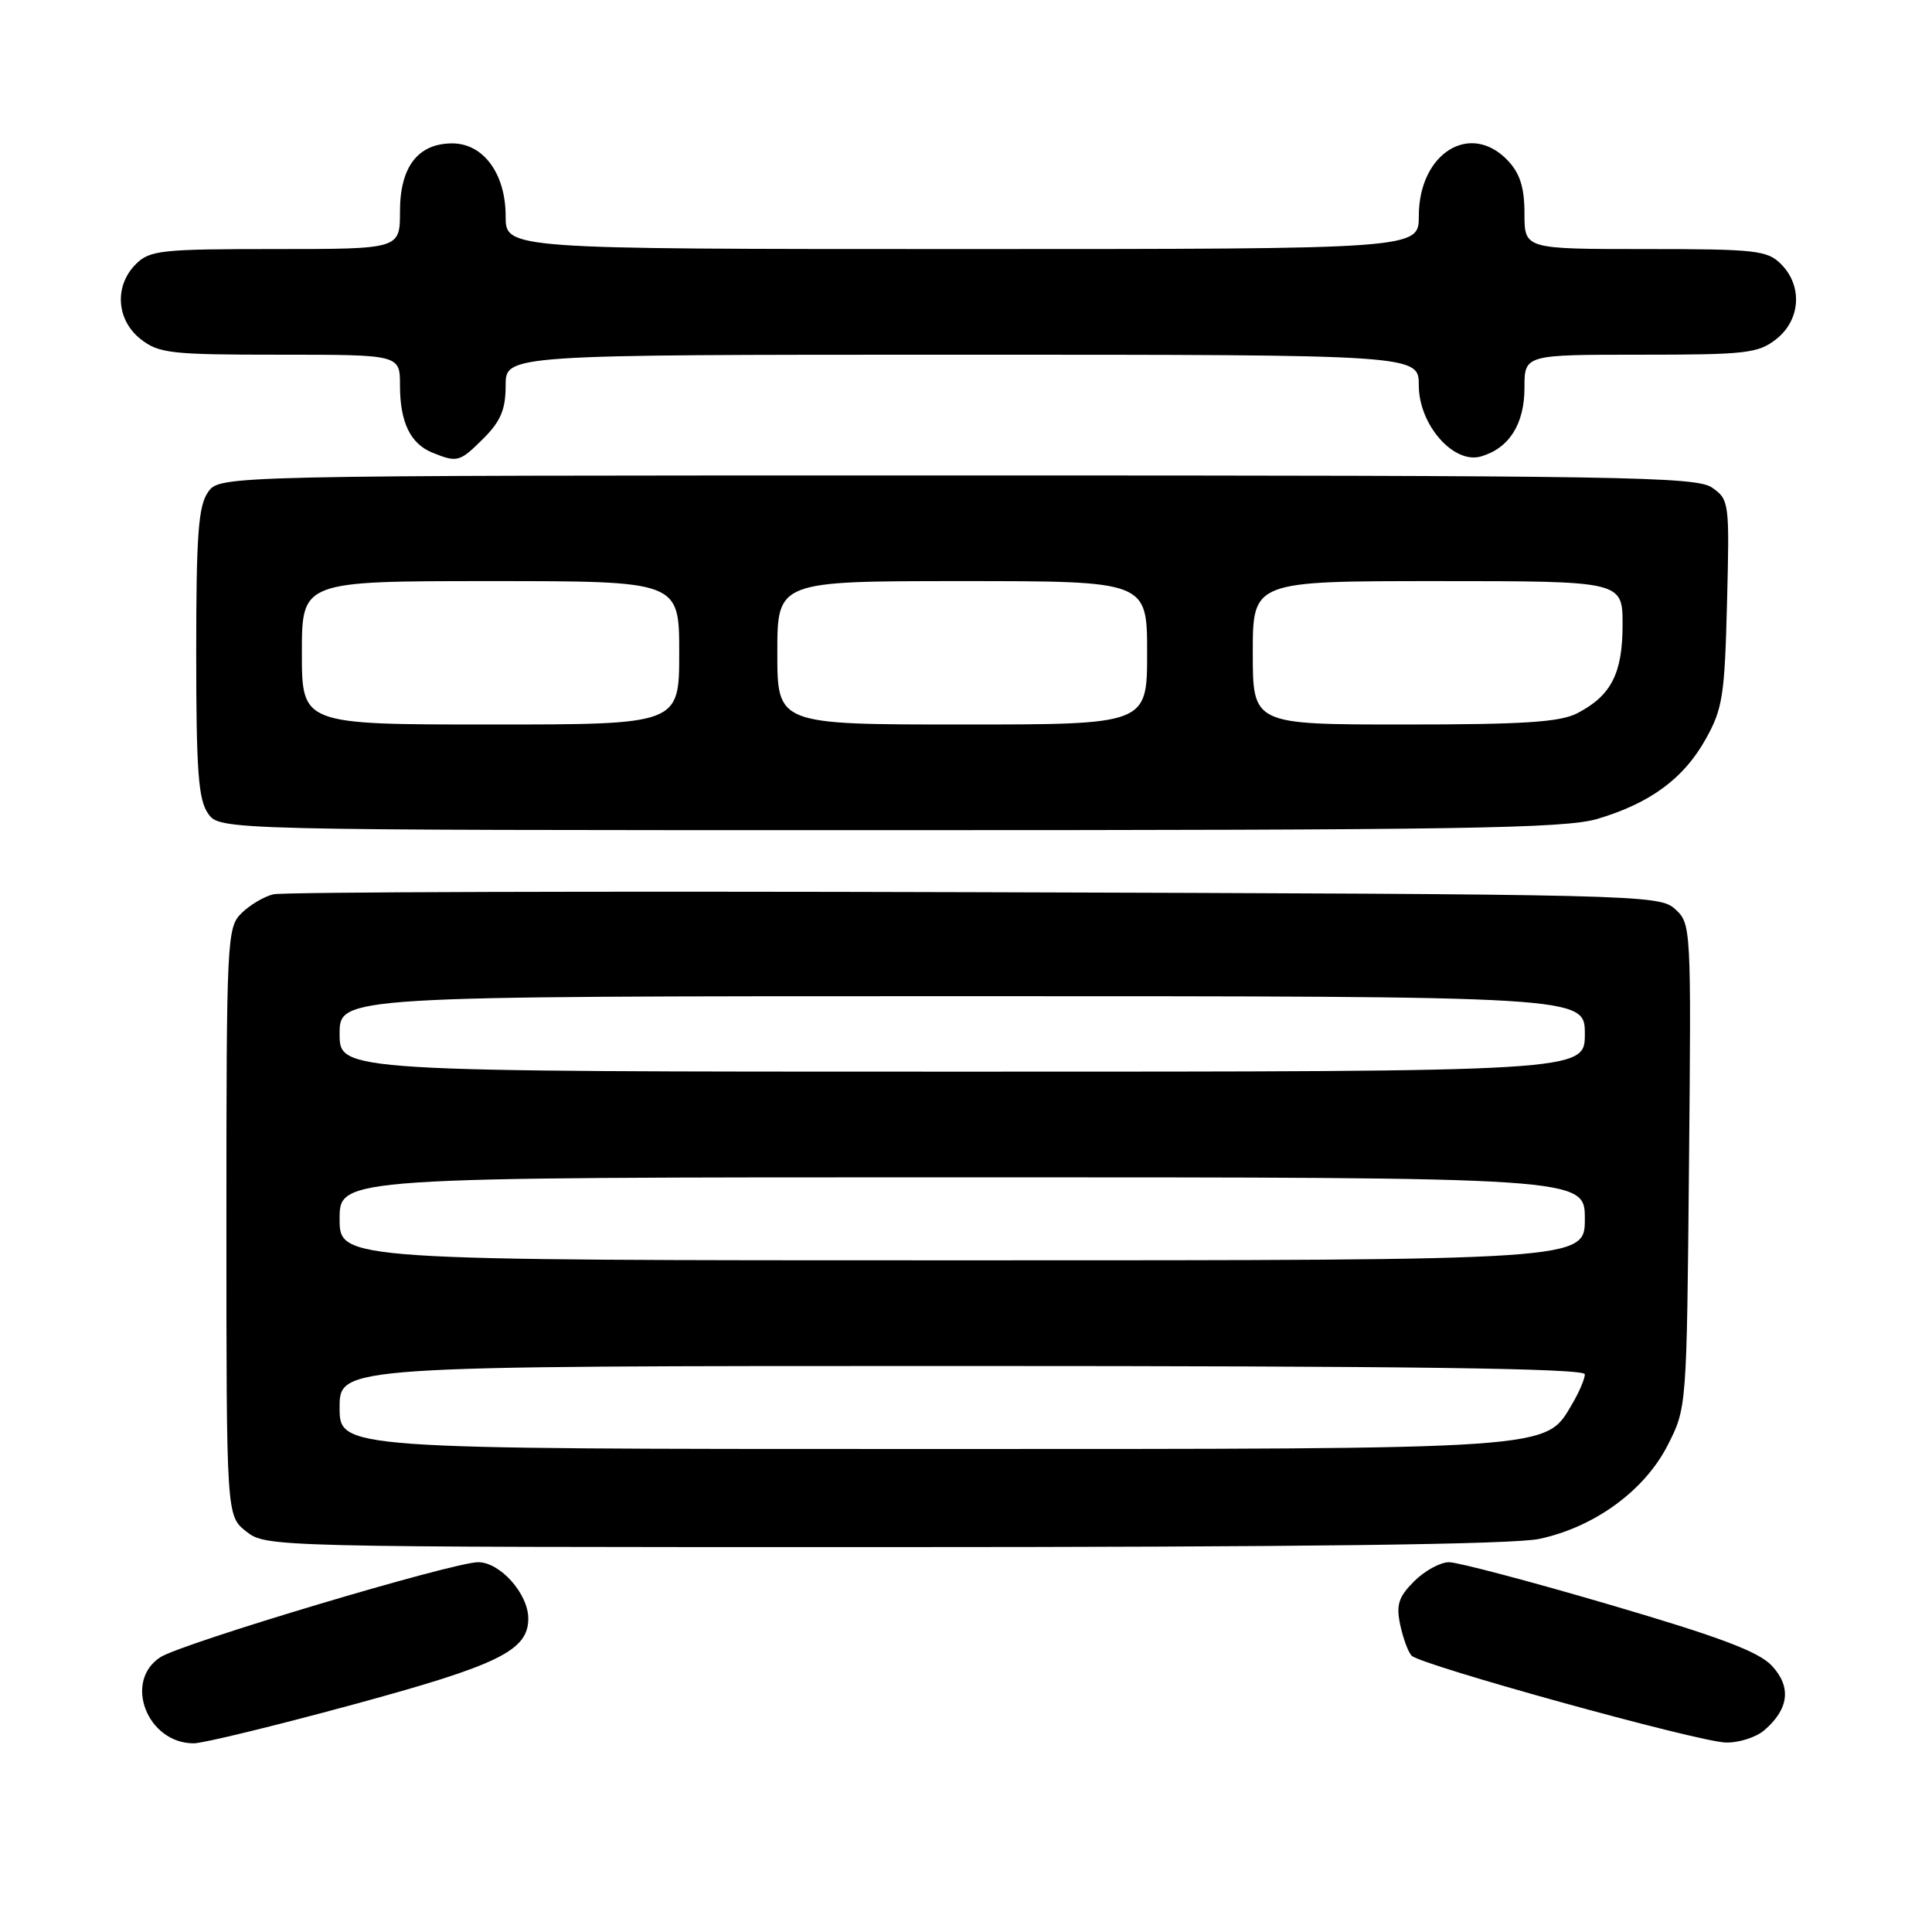 <?xml version="1.0" encoding="UTF-8" standalone="no"?>
<!DOCTYPE svg PUBLIC "-//W3C//DTD SVG 1.1//EN" "http://www.w3.org/Graphics/SVG/1.1/DTD/svg11.dtd" >
<svg xmlns="http://www.w3.org/2000/svg" xmlns:xlink="http://www.w3.org/1999/xlink" version="1.1" viewBox="0 0 256 256">
 <g >
 <path fill="currentColor"
d=" M 46.69 225.89 C 66.11 220.62 70.00 218.71 70.00 214.46 C 70.00 211.19 66.27 207.00 63.36 207.00 C 60.03 207.00 24.11 217.74 21.25 219.59 C 16.32 222.78 19.50 231.00 25.67 231.00 C 26.89 231.00 36.35 228.70 46.69 225.89 Z  M 233.80 229.25 C 237.05 226.44 237.39 223.53 234.79 220.73 C 233.04 218.85 227.92 216.92 213.30 212.63 C 202.74 209.53 193.16 207.00 192.00 207.00 C 190.85 207.00 188.77 208.14 187.38 209.53 C 185.31 211.60 184.98 212.64 185.53 215.28 C 185.91 217.05 186.58 218.90 187.04 219.38 C 188.20 220.62 224.84 230.76 228.64 230.89 C 230.37 230.95 232.69 230.21 233.80 229.25 Z  M 203.97 203.91 C 211.28 202.35 217.89 197.53 220.96 191.53 C 223.50 186.56 223.50 186.56 223.80 154.48 C 224.10 122.72 224.08 122.38 221.95 120.45 C 219.85 118.55 217.41 118.49 129.15 118.22 C 79.29 118.07 37.48 118.19 36.22 118.50 C 34.97 118.80 33.06 119.94 31.97 121.03 C 30.08 122.92 30.00 124.50 30.00 161.93 C 30.00 200.85 30.00 200.85 32.63 202.93 C 35.25 204.99 35.83 205.00 117.09 205.00 C 172.19 205.00 200.56 204.65 203.97 203.91 Z  M 211.66 108.51 C 218.65 106.43 223.08 103.18 226.00 97.96 C 228.26 93.93 228.53 92.20 228.84 79.87 C 229.18 66.57 229.13 66.20 226.87 64.62 C 224.77 63.15 215.34 63.00 126.83 63.00 C 29.11 63.00 29.11 63.00 27.56 65.22 C 26.28 67.05 26.00 70.87 26.00 86.50 C 26.00 102.13 26.28 105.95 27.56 107.78 C 29.11 110.00 29.11 110.00 117.88 110.00 C 193.62 110.00 207.37 109.78 211.66 108.51 Z  M 64.08 58.08 C 66.35 55.80 67.00 54.25 67.00 51.08 C 67.00 47.00 67.00 47.00 127.50 47.00 C 188.00 47.00 188.00 47.00 188.00 51.08 C 188.00 56.27 192.61 61.54 196.24 60.48 C 199.97 59.40 202.00 56.19 202.00 51.39 C 202.00 47.00 202.00 47.00 217.37 47.00 C 231.40 47.00 232.96 46.82 235.37 44.93 C 238.59 42.39 238.88 37.88 236.00 35.00 C 234.17 33.17 232.67 33.00 218.00 33.00 C 202.00 33.00 202.00 33.00 202.00 28.31 C 202.00 24.88 201.42 23.01 199.83 21.31 C 194.86 16.02 188.00 20.27 188.00 28.63 C 188.00 33.00 188.00 33.00 127.50 33.00 C 67.00 33.00 67.00 33.00 67.00 28.63 C 67.00 23.02 64.05 19.00 59.93 19.00 C 55.39 19.00 53.00 22.10 53.00 28.00 C 53.00 33.00 53.00 33.00 36.50 33.00 C 21.33 33.00 19.84 33.16 18.00 35.00 C 15.12 37.88 15.41 42.39 18.63 44.93 C 21.05 46.83 22.60 47.00 37.13 47.00 C 53.00 47.00 53.00 47.00 53.00 51.07 C 53.00 55.96 54.38 58.81 57.32 59.99 C 60.61 61.32 60.92 61.23 64.08 58.08 Z  M 45.00 186.50 C 45.00 181.00 45.00 181.00 127.50 181.00 C 186.64 181.00 210.00 181.31 210.00 182.10 C 210.00 182.70 209.24 184.49 208.30 186.07 C 204.73 192.12 206.47 192.00 121.98 192.00 C 45.00 192.00 45.00 192.00 45.00 186.50 Z  M 45.00 161.50 C 45.00 156.00 45.00 156.00 127.50 156.00 C 210.00 156.00 210.00 156.00 210.00 161.50 C 210.00 167.00 210.00 167.00 127.50 167.00 C 45.00 167.00 45.00 167.00 45.00 161.50 Z  M 45.00 137.00 C 45.00 132.00 45.00 132.00 127.50 132.00 C 210.00 132.00 210.00 132.00 210.00 137.00 C 210.00 142.00 210.00 142.00 127.50 142.00 C 45.00 142.00 45.00 142.00 45.00 137.00 Z  M 40.00 86.50 C 40.00 77.00 40.00 77.00 65.00 77.00 C 90.00 77.00 90.00 77.00 90.00 86.50 C 90.00 96.00 90.00 96.00 65.00 96.00 C 40.00 96.00 40.00 96.00 40.00 86.50 Z  M 103.00 86.50 C 103.00 77.00 103.00 77.00 127.50 77.00 C 152.00 77.00 152.00 77.00 152.00 86.50 C 152.00 96.00 152.00 96.00 127.50 96.00 C 103.00 96.00 103.00 96.00 103.00 86.50 Z  M 166.00 86.50 C 166.00 77.00 166.00 77.00 190.50 77.00 C 215.00 77.00 215.00 77.00 215.00 82.78 C 215.00 89.24 213.49 92.18 208.99 94.51 C 206.71 95.69 201.88 96.00 186.05 96.00 C 166.00 96.00 166.00 96.00 166.00 86.50 Z "/>
</g>
</svg>